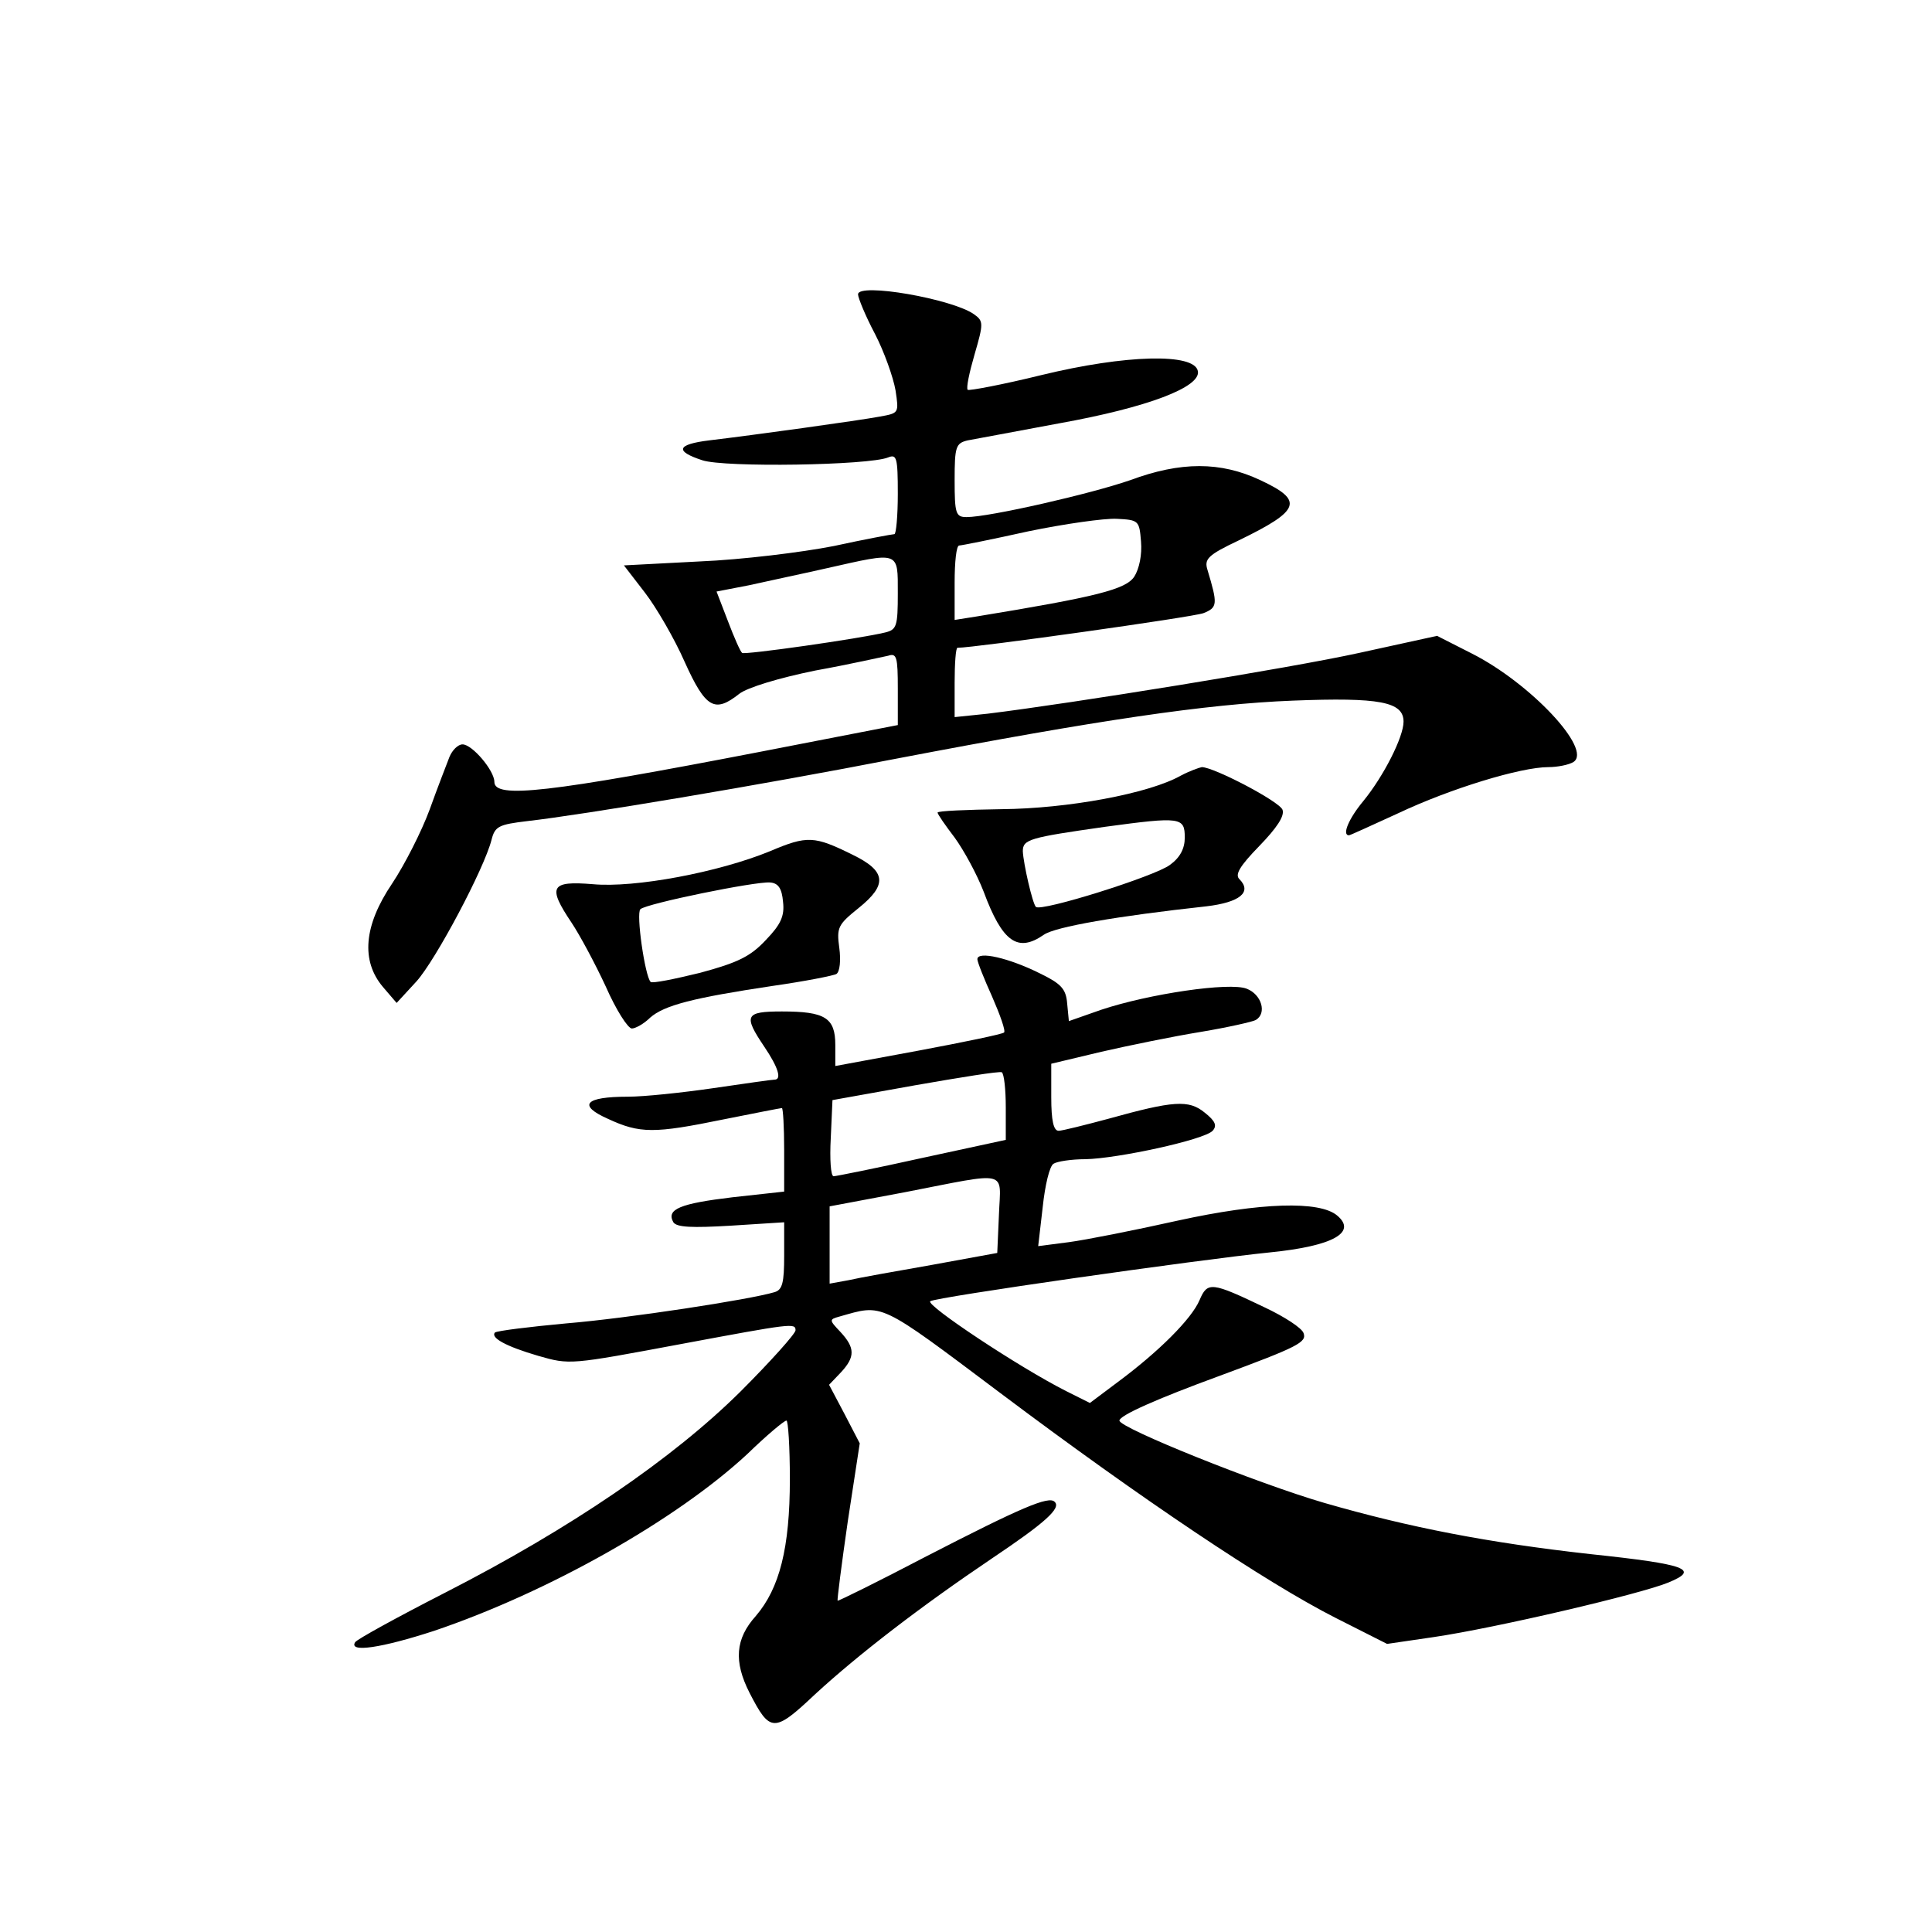 <?xml version="1.0" standalone="no"?>
<!DOCTYPE svg PUBLIC "-//W3C//DTD SVG 20010904//EN"
 "http://www.w3.org/TR/2001/REC-SVG-20010904/DTD/svg10.dtd">
<svg version="1.0" xmlns="http://www.w3.org/2000/svg"
 width="340pt" height="340pt" viewBox="0 0 340 340"
 preserveAspectRatio="xMidYMid meet">
<g transform="translate(0,340) scale(0.1,-0.1)"
fill="#000000" stroke="none">
<path d="M1510 2882 c0 -6 13 -38 30 -70 16 -31 32 -76 36 -99 6 -40 6 -40
-27 -46 -37 -7 -225 -33 -301 -42 -57 -7 -61 -19 -12 -35 39 -13 293 -9 327 5
15 6 17 0 17 -64 0 -39 -3 -71 -6 -71 -3 0 -52 -9 -107 -21 -56 -11 -162 -24
-235 -27 l-134 -7 37 -48 c20 -26 52 -81 70 -122 37 -82 53 -90 96 -56 14 11
70 28 134 41 61 11 118 24 128 26 15 5 17 -2 17 -58 l0 -64 -242 -47 c-373
-72 -468 -83 -468 -53 0 20 -39 66 -56 66 -8 0 -18 -10 -23 -22 -5 -13 -21
-54 -35 -93 -14 -38 -44 -97 -66 -130 -50 -74 -55 -136 -16 -182 l24 -28 35
38 c34 38 119 198 132 249 6 24 13 27 63 33 97 11 409 63 650 110 356 68 545
96 697 102 153 6 195 -2 195 -37 0 -27 -35 -96 -71 -140 -25 -30 -38 -60 -25
-60 2 0 41 18 87 39 91 43 215 81 264 81 16 0 36 4 44 9 34 22 -76 139 -179
191 l-61 31 -137 -30 c-123 -27 -507 -89 -654 -107 l-58 -6 0 61 c0 33 2 61 5
61 30 0 415 54 433 61 25 10 25 16 7 76 -6 19 0 26 55 52 109 53 115 70 38
106 -70 33 -140 33 -229 0 -69 -24 -248 -65 -288 -65 -19 0 -21 6 -21 65 0 59
2 65 23 70 12 2 85 16 161 30 156 28 250 64 244 92 -6 32 -127 29 -275 -7 -69
-17 -128 -28 -130 -26 -3 3 3 31 12 62 16 55 16 59 -1 71 -38 27 -204 56 -204
35z m498 -435 c2 -23 -3 -48 -12 -62 -15 -22 -64 -35 -278 -70 l-38 -6 0 66
c0 36 3 65 8 65 4 0 59 11 122 25 63 13 133 23 155 22 39 -2 40 -3 43 -40z
m-428 -91 c0 -58 -2 -64 -22 -69 -45 -11 -249 -40 -252 -36 -3 2 -14 27 -25
56 l-20 52 57 11 c31 7 93 20 137 30 129 29 125 31 125 -44z"/>
<path d="M2078 2035 c-57 -32 -200 -58 -315 -59 -62 -1 -113 -3 -113 -6 0 -3
14 -23 30 -44 16 -22 39 -64 51 -95 33 -89 60 -108 106 -76 20 14 130 33 286
50 59 7 81 25 58 48 -8 8 1 23 35 58 31 32 45 53 41 64 -6 15 -121 75 -142 75
-5 -1 -22 -7 -37 -15z m7 -109 c0 -19 -8 -35 -26 -48 -26 -20 -227 -83 -236
-74 -6 6 -22 76 -23 98 0 21 12 24 145 43 133 18 140 17 140 -19z"/>
<path d="M1355 1902 c-90 -37 -238 -65 -312 -58 -74 6 -80 -4 -37 -68 14 -21
41 -71 60 -112 18 -41 39 -74 46 -74 6 0 21 8 32 19 25 22 76 35 216 56 56 8
107 18 112 21 6 4 8 24 5 46 -5 36 -2 41 34 70 51 41 49 65 -11 94 -67 33 -79
34 -145 6z m23 -89 c3 -25 -4 -40 -30 -67 -27 -29 -49 -40 -116 -58 -45 -11
-84 -19 -87 -16 -10 10 -26 121 -18 128 11 10 202 49 228 47 15 -1 21 -11 23
-34z"/>
<path d="M1720 1712 c0 -5 12 -35 26 -66 14 -32 24 -60 21 -63 -3 -3 -71 -17
-151 -32 l-146 -27 0 37 c0 48 -18 59 -94 59 -65 0 -68 -7 -31 -62 25 -37 31
-58 18 -58 -5 0 -53 -7 -108 -15 -55 -8 -122 -15 -150 -15 -76 0 -89 -15 -35
-39 56 -26 81 -26 203 -1 55 11 101 20 103 20 2 0 4 -33 4 -74 l0 -73 -91 -10
c-92 -11 -117 -21 -104 -44 6 -9 33 -10 101 -6 l94 6 0 -59 c0 -47 -3 -60 -17
-64 -43 -13 -258 -46 -367 -55 -65 -6 -121 -13 -125 -16 -8 -9 18 -24 76 -41
56 -16 55 -16 253 21 193 36 200 37 200 24 0 -6 -44 -55 -97 -108 -119 -118
-299 -241 -520 -354 -84 -43 -155 -82 -158 -87 -12 -19 47 -10 139 20 201 68
426 195 551 311 34 33 65 59 69 59 3 0 6 -46 6 -103 0 -121 -18 -192 -60 -241
-36 -40 -39 -80 -11 -135 36 -70 43 -71 115 -3 76 70 185 154 311 239 94 63
123 89 111 100 -10 11 -59 -10 -226 -96 -84 -44 -155 -79 -156 -78 -1 1 7 64
18 140 l21 137 -27 52 -27 51 21 22 c25 27 25 43 -1 71 -20 21 -20 22 -2 27
78 22 67 28 284 -135 249 -187 467 -333 589 -395 l91 -46 82 12 c109 16 365
76 413 96 56 23 33 32 -137 50 -180 20 -319 47 -468 90 -117 34 -361 132 -361
145 0 9 65 38 177 79 138 51 153 59 147 75 -3 9 -34 29 -68 45 -94 45 -101 46
-115 13 -14 -33 -72 -91 -145 -145 l-48 -36 -42 21 c-83 42 -247 151 -239 158
8 7 470 73 598 86 110 11 154 35 118 65 -31 26 -134 23 -280 -9 -76 -17 -162
-34 -192 -38 l-54 -7 8 69 c4 38 12 72 19 76 6 4 31 8 56 8 56 1 209 34 224
50 8 9 5 17 -14 32 -28 23 -55 21 -170 -11 -41 -11 -81 -21 -87 -21 -9 0 -13
18 -13 59 l0 59 88 21 c48 11 126 27 175 35 48 8 92 18 97 21 20 12 10 45 -16
55 -30 12 -172 -9 -256 -37 l-57 -20 -3 31 c-2 26 -11 35 -48 53 -54 27 -110
40 -110 25z m50 -261 l0 -57 -148 -32 c-81 -18 -151 -32 -155 -32 -5 0 -7 30
-5 67 l3 67 145 26 c80 14 148 25 153 23 4 -3 7 -30 7 -62z m-12 -188 l-3 -68
-115 -21 c-63 -11 -130 -23 -147 -27 l-33 -6 0 68 0 68 133 25 c185 36 168 40
165 -39z"/>
</g>
</svg>

